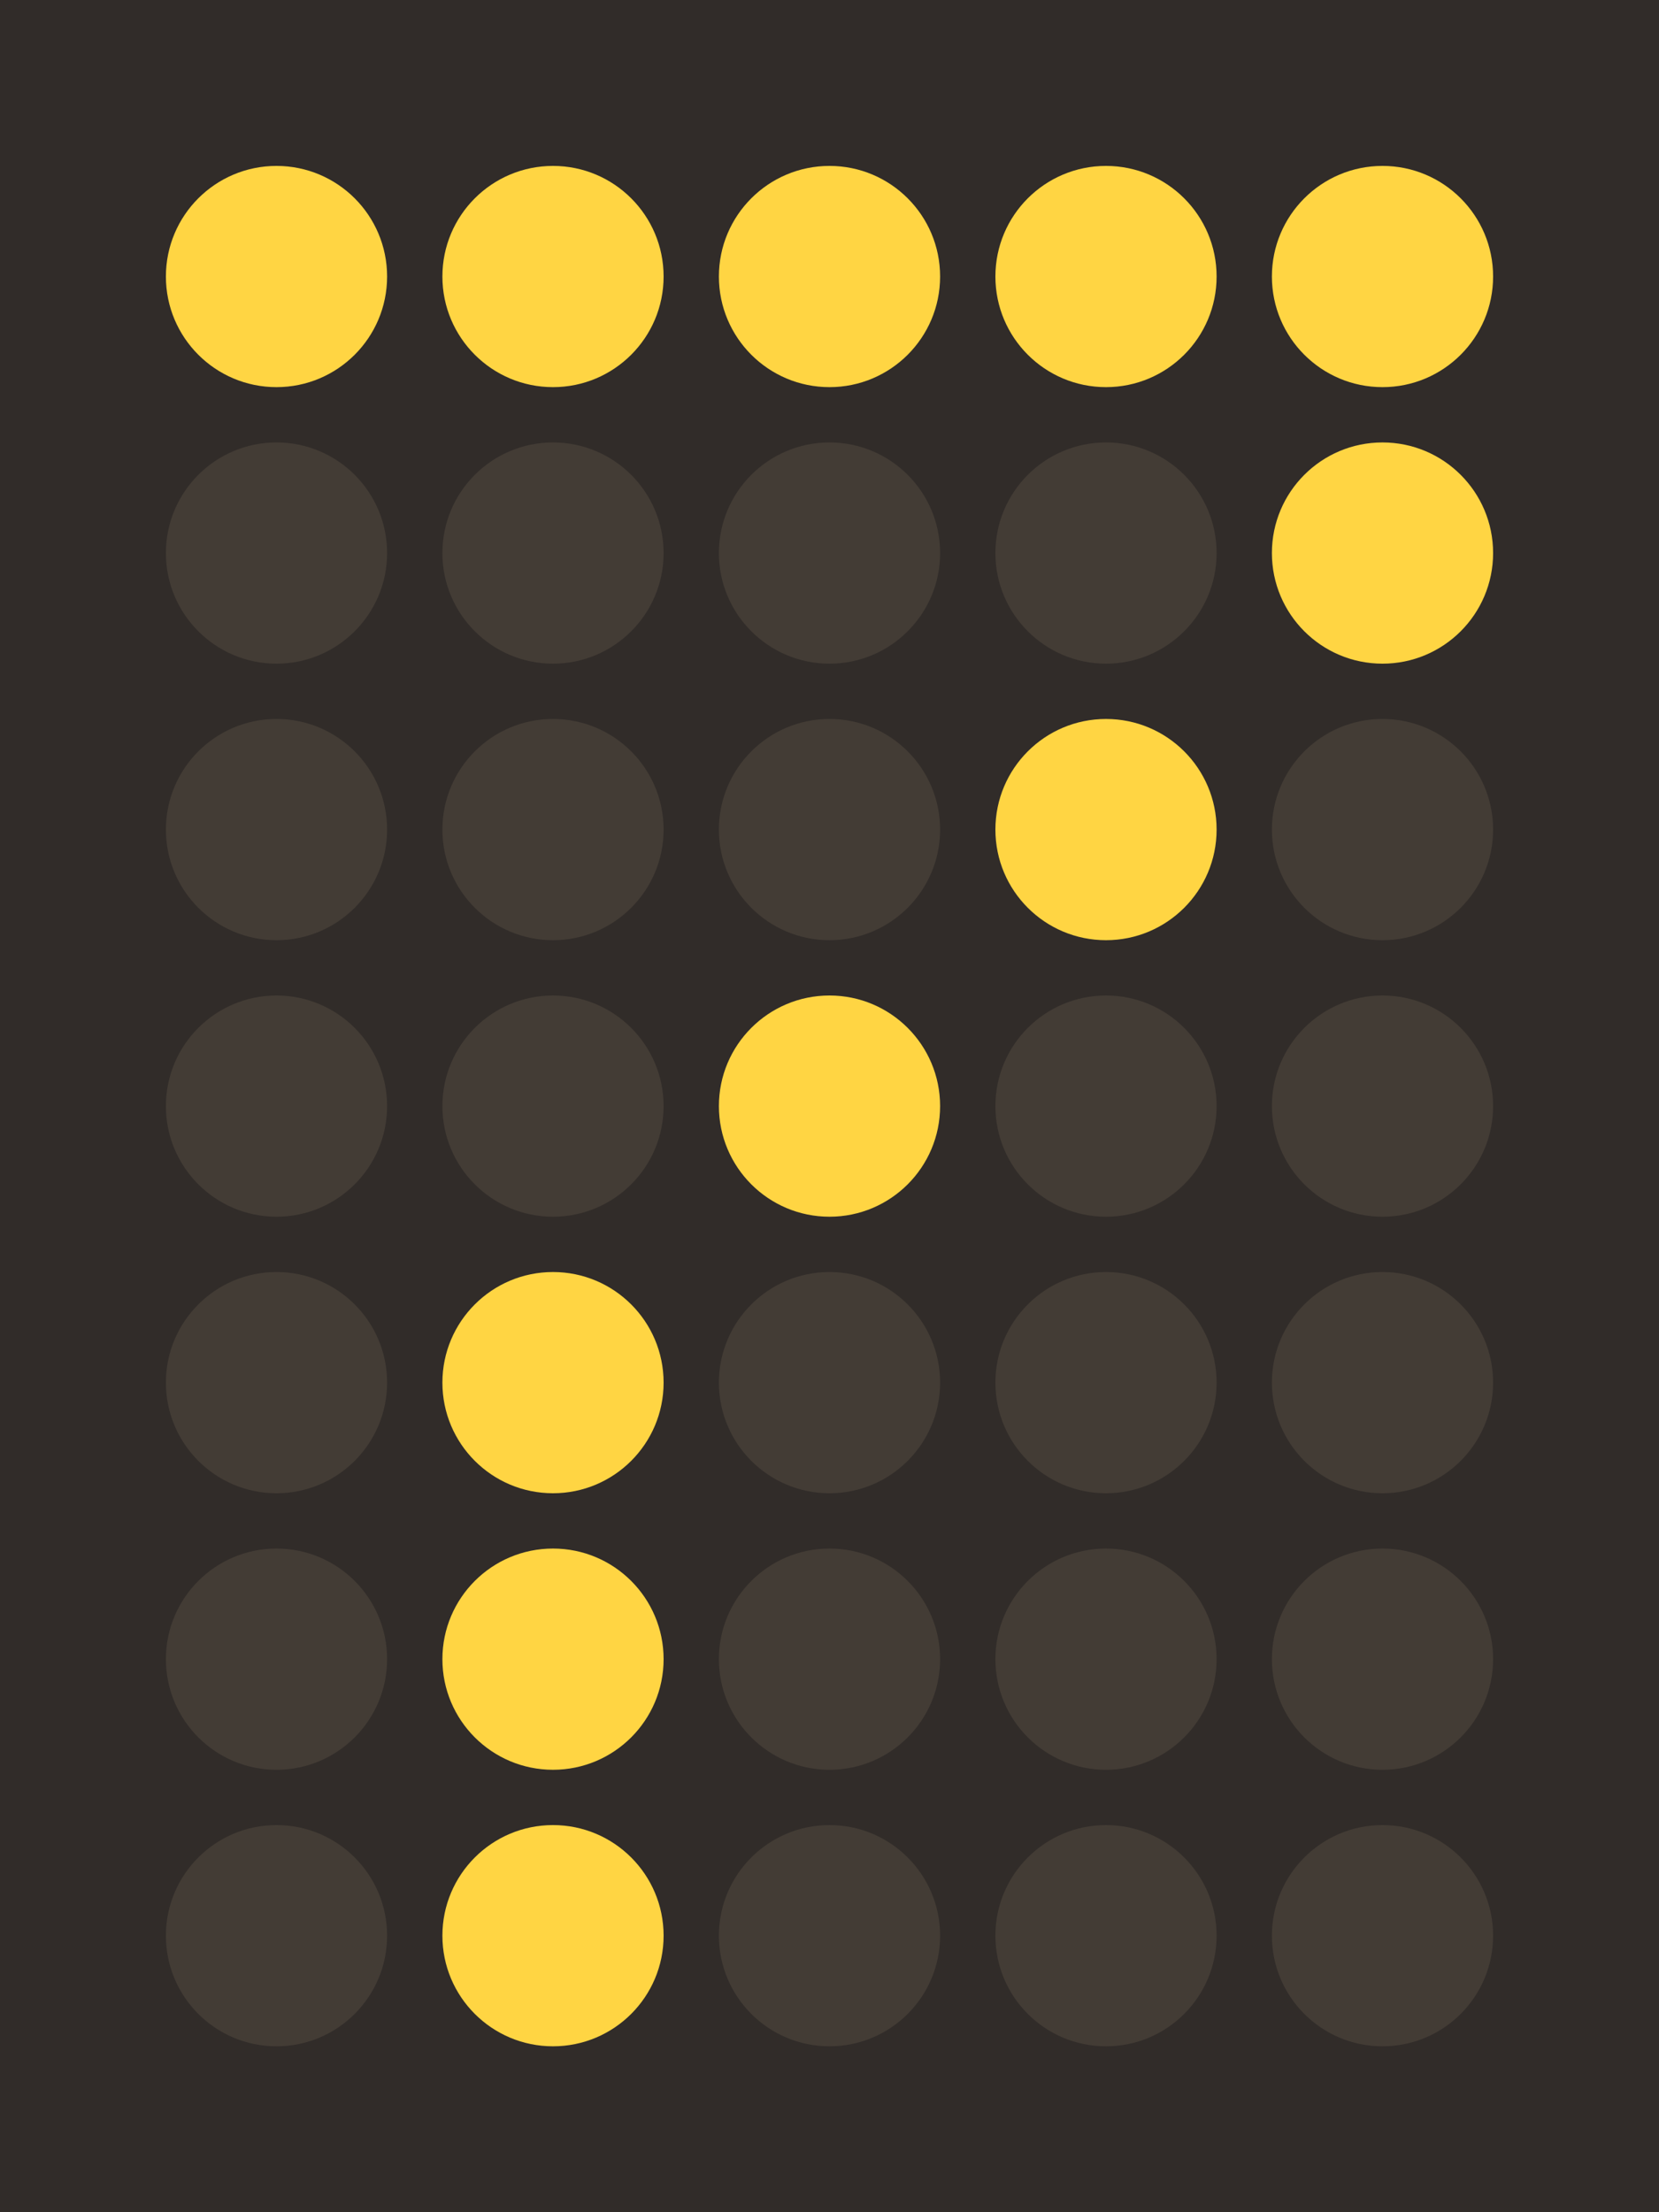 <svg width="120" height="160" xmlns="http://www.w3.org/2000/svg">
    <rect id="bg" x="0" y="0" width="120" height="160" fill="#312c29"/>

    <circle id="r1c1" cx="20" cy="20" r="8" fill="#ffd543"/>
    <circle id="r1c2" cx="40" cy="20" r="8" fill="#ffd543"/>
    <circle id="r1c3" cx="60" cy="20" r="8" fill="#ffd543"/>
    <circle id="r1c4" cx="80" cy="20" r="8" fill="#ffd543"/>
    <circle id="r1c5" cx="100" cy="20" r="8" fill="#ffd543"/>

    <circle id="r2c1" cx="20" cy="40" r="8" fill="#433c35"/>
    <circle id="r2c2" cx="40" cy="40" r="8" fill="#433c35"/>
    <circle id="r2c3" cx="60" cy="40" r="8" fill="#433c35"/>
    <circle id="r2c4" cx="80" cy="40" r="8" fill="#433c35"/>
    <circle id="r2c5" cx="100" cy="40" r="8" fill="#ffd543"/>

    <circle id="r3c1" cx="20" cy="60" r="8" fill="#433c35"/>
    <circle id="r3c2" cx="40" cy="60" r="8" fill="#433c35"/>
    <circle id="r3c3" cx="60" cy="60" r="8" fill="#433c35"/>
    <circle id="r3c4" cx="80" cy="60" r="8" fill="#ffd543"/>
    <circle id="r3c5" cx="100" cy="60" r="8" fill="#433c35"/>

    <circle id="r4c1" cx="20" cy="80" r="8" fill="#433c35"/>
    <circle id="r4c2" cx="40" cy="80" r="8" fill="#433c35"/>
    <circle id="r4c3" cx="60" cy="80" r="8" fill="#ffd543"/>
    <circle id="r4c4" cx="80" cy="80" r="8" fill="#433c35"/>
    <circle id="r4c5" cx="100" cy="80" r="8" fill="#433c35"/>

    <circle id="r5c1" cx="20" cy="100" r="8" fill="#433c35"/>
    <circle id="r5c2" cx="40" cy="100" r="8" fill="#ffd543"/>
    <circle id="r5c3" cx="60" cy="100" r="8" fill="#433c35"/>
    <circle id="r5c4" cx="80" cy="100" r="8" fill="#433c35"/>
    <circle id="r5c5" cx="100" cy="100" r="8" fill="#433c35"/>

    <circle id="r6c1" cx="20" cy="120" r="8" fill="#433c35"/>
    <circle id="r6c2" cx="40" cy="120" r="8" fill="#ffd543"/>
    <circle id="r6c3" cx="60" cy="120" r="8" fill="#433c35"/>
    <circle id="r6c4" cx="80" cy="120" r="8" fill="#433c35"/>
    <circle id="r6c5" cx="100" cy="120" r="8" fill="#433c35"/>

    <circle id="r7c1" cx="20" cy="140" r="8" fill="#433c35"/>
    <circle id="r7c2" cx="40" cy="140" r="8" fill="#ffd543"/>
    <circle id="r7c3" cx="60" cy="140" r="8" fill="#433c35"/>
    <circle id="r7c4" cx="80" cy="140" r="8" fill="#433c35"/>
    <circle id="r7c5" cx="100" cy="140" r="8" fill="#433c35"/>
</svg>

